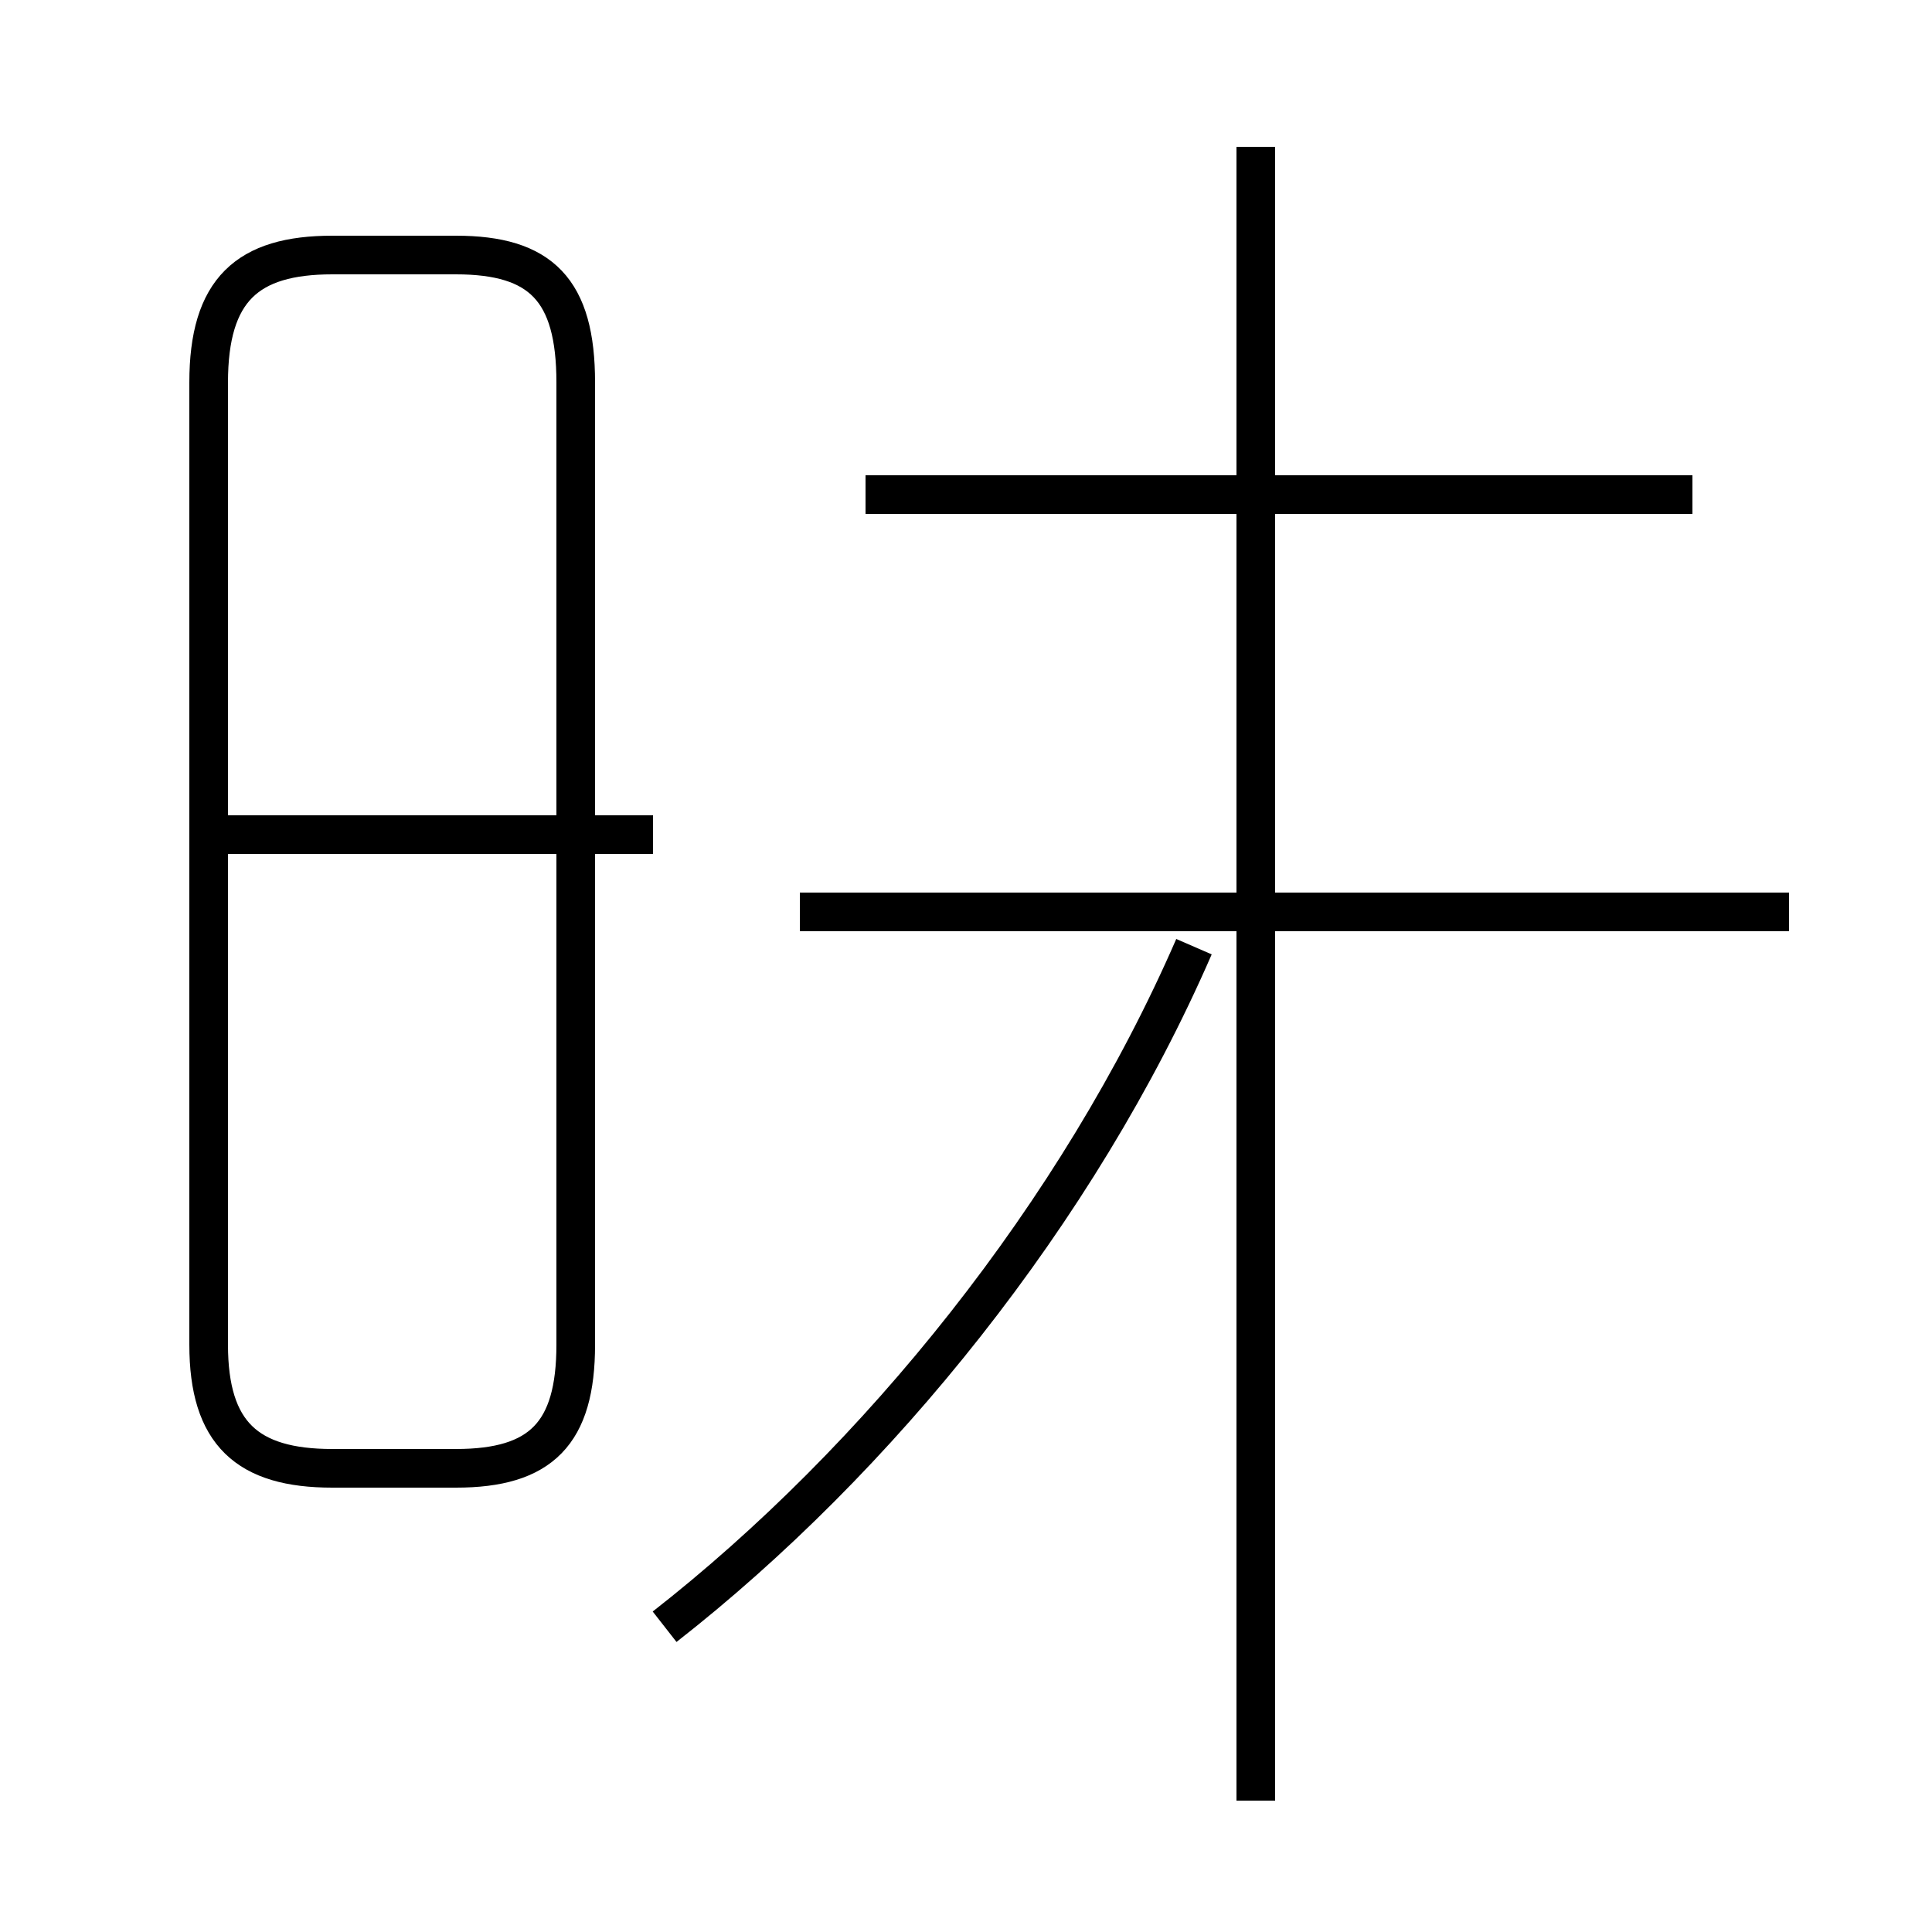 <?xml version='1.0' encoding='utf8'?>
<svg viewBox="0.0 -44.0 50.0 50.0" version="1.1" xmlns="http://www.w3.org/2000/svg">
<rect x="0.0" y="-44.0" width="50.0" height="50.0" fill="#808080" stroke="none"/>
<rect x="-1000" y="-1000" width="2000" height="2000" stroke="white" fill="white"/>
<g style="fill:none; stroke:#000000;  stroke-width:1">
<path d="M 8.6 6.0 L 11.8 6.0 C 14.0 6.0 14.9 6.9 14.9 9.2 L 14.9 34.1 C 14.9 36.5 14.0 37.4 11.8 37.4 L 8.6 37.4 C 6.4 37.4 5.4 36.5 5.4 34.1 L 5.4 9.2 C 5.4 6.9 6.4 6.0 8.6 6.0 Z M 16.9 22.4 L 5.3 22.4 M 17.2 1.9 C 22.7 6.2 27.9 12.6 30.9 19.5 M 32.5 -2.6 L 32.5 40.2 M 46.3 20.4 L 20.7 20.4 M 43.8 31.2 L 22.4 31.2 " transform="scale(1, -1)" />
</g>
</svg>